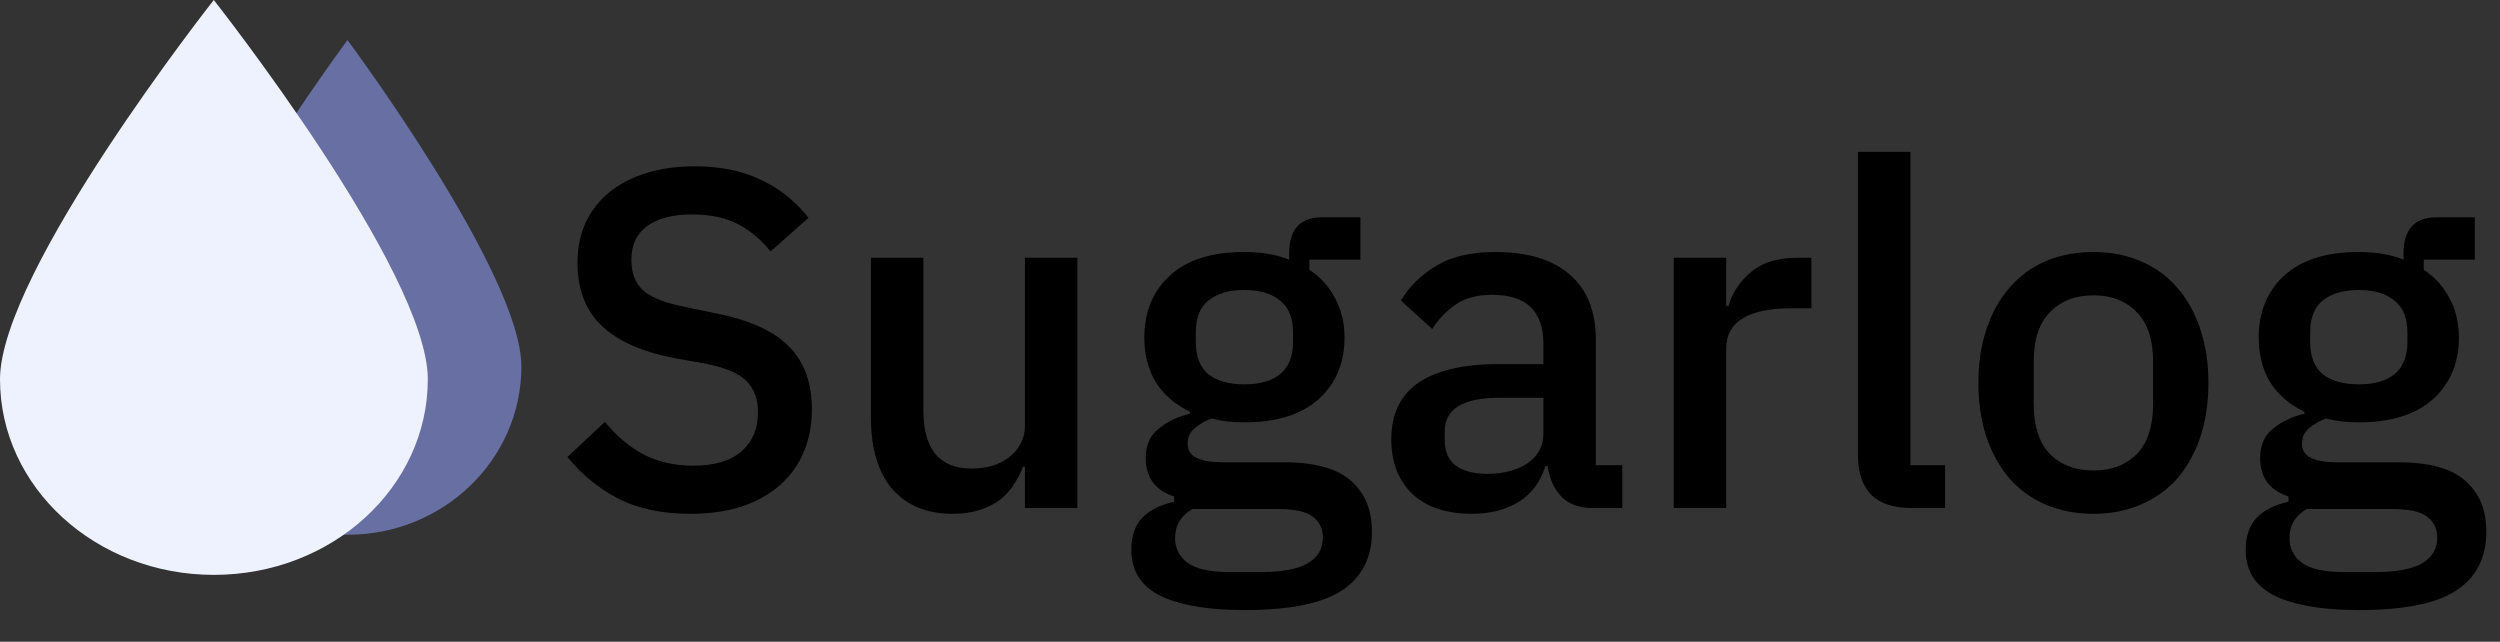 <svg width="187" height="48" viewBox="0 0 187 48" fill="none" xmlns="http://www.w3.org/2000/svg">
<rect x="0" y="0" width="187" height="48" fill="#333333" stroke="none"/>
<path d="M51.62 38.432C49.508 38.432 47.708 38.048 46.22 37.28C44.756 36.512 43.496 35.48 42.44 34.184L45.248 31.556C46.136 32.636 47.108 33.452 48.164 34.004C49.244 34.556 50.468 34.832 51.836 34.832C53.444 34.832 54.656 34.472 55.472 33.752C56.288 33.032 56.696 32.06 56.696 30.836C56.696 29.852 56.408 29.072 55.832 28.496C55.256 27.92 54.236 27.488 52.772 27.2L50.54 26.804C48.092 26.348 46.256 25.544 45.032 24.392C43.808 23.24 43.196 21.656 43.196 19.64C43.196 18.536 43.4 17.54 43.808 16.652C44.24 15.74 44.828 14.984 45.572 14.384C46.34 13.76 47.264 13.28 48.344 12.944C49.424 12.608 50.636 12.44 51.98 12.44C53.876 12.44 55.52 12.776 56.912 13.448C58.304 14.096 59.492 15.044 60.476 16.292L57.632 18.812C56.984 17.972 56.192 17.3 55.256 16.796C54.32 16.292 53.156 16.04 51.764 16.04C50.324 16.04 49.208 16.328 48.416 16.904C47.624 17.48 47.228 18.32 47.228 19.424C47.228 20.48 47.552 21.272 48.2 21.8C48.848 22.304 49.856 22.688 51.224 22.952L53.456 23.42C55.976 23.9 57.812 24.716 58.964 25.868C60.14 27.02 60.728 28.604 60.728 30.62C60.728 31.796 60.524 32.864 60.116 33.824C59.708 34.784 59.108 35.612 58.316 36.308C57.548 36.98 56.6 37.508 55.472 37.892C54.344 38.252 53.06 38.432 51.62 38.432ZM76.664 34.904H76.52C76.352 35.36 76.124 35.804 75.836 36.236C75.572 36.668 75.224 37.052 74.792 37.388C74.384 37.7 73.88 37.952 73.28 38.144C72.704 38.336 72.032 38.432 71.264 38.432C69.32 38.432 67.808 37.808 66.728 36.56C65.672 35.312 65.144 33.524 65.144 31.196V19.28H69.068V30.692C69.068 33.596 70.268 35.048 72.668 35.048C73.172 35.048 73.664 34.988 74.144 34.868C74.624 34.724 75.044 34.52 75.404 34.256C75.788 33.992 76.088 33.656 76.304 33.248C76.544 32.84 76.664 32.36 76.664 31.808V19.28H80.588V38H76.664V34.904ZM102.622 39.764C102.622 41.708 101.878 43.172 100.39 44.156C98.902 45.14 96.478 45.632 93.118 45.632C91.582 45.632 90.274 45.524 89.194 45.308C88.138 45.116 87.262 44.828 86.566 44.444C85.894 44.06 85.402 43.592 85.09 43.04C84.778 42.488 84.622 41.852 84.622 41.132C84.622 40.1 84.898 39.296 85.45 38.72C86.026 38.144 86.818 37.748 87.826 37.532V37.136C86.41 36.68 85.702 35.72 85.702 34.256C85.702 33.296 86.026 32.564 86.674 32.06C87.322 31.532 88.102 31.16 89.014 30.944V30.8C87.91 30.272 87.058 29.54 86.458 28.604C85.882 27.644 85.594 26.528 85.594 25.256C85.594 23.336 86.23 21.788 87.502 20.612C88.798 19.436 90.646 18.848 93.046 18.848C94.366 18.848 95.494 19.04 96.43 19.424V18.92C96.43 18.08 96.622 17.432 97.006 16.976C97.414 16.496 98.038 16.256 98.878 16.256H101.758V19.424H97.942V20.18C98.782 20.732 99.43 21.452 99.886 22.34C100.342 23.204 100.57 24.176 100.57 25.256C100.57 27.152 99.922 28.688 98.626 29.864C97.33 31.016 95.482 31.592 93.082 31.592C92.17 31.592 91.354 31.496 90.634 31.304C90.154 31.472 89.734 31.712 89.374 32.024C89.014 32.312 88.834 32.696 88.834 33.176C88.834 33.68 89.062 34.04 89.518 34.256C89.974 34.472 90.622 34.58 91.462 34.58H96.07C98.374 34.58 100.042 35.048 101.074 35.984C102.106 36.896 102.622 38.156 102.622 39.764ZM98.95 40.196C98.95 39.548 98.698 39.032 98.194 38.648C97.714 38.264 96.826 38.072 95.53 38.072H89.194C88.33 38.576 87.898 39.296 87.898 40.232C87.898 41 88.198 41.612 88.798 42.068C89.422 42.548 90.466 42.788 91.93 42.788H94.378C97.426 42.788 98.95 41.924 98.95 40.196ZM93.082 28.748C94.234 28.748 95.122 28.496 95.746 27.992C96.394 27.464 96.718 26.66 96.718 25.58V24.86C96.718 23.78 96.394 22.988 95.746 22.484C95.122 21.956 94.234 21.692 93.082 21.692C91.93 21.692 91.03 21.956 90.382 22.484C89.758 22.988 89.446 23.78 89.446 24.86V25.58C89.446 26.66 89.758 27.464 90.382 27.992C91.03 28.496 91.93 28.748 93.082 28.748ZM119.153 38C118.121 38 117.329 37.712 116.777 37.136C116.225 36.536 115.889 35.78 115.769 34.868H115.589C115.229 36.044 114.569 36.932 113.609 37.532C112.649 38.132 111.485 38.432 110.117 38.432C108.173 38.432 106.673 37.928 105.617 36.92C104.585 35.912 104.069 34.556 104.069 32.852C104.069 30.98 104.741 29.576 106.085 28.64C107.453 27.704 109.445 27.236 112.061 27.236H115.445V25.652C115.445 24.5 115.133 23.612 114.509 22.988C113.885 22.364 112.913 22.052 111.593 22.052C110.489 22.052 109.589 22.292 108.893 22.772C108.197 23.252 107.609 23.864 107.129 24.608L104.789 22.484C105.413 21.428 106.289 20.564 107.417 19.892C108.545 19.196 110.021 18.848 111.845 18.848C114.269 18.848 116.129 19.412 117.425 20.54C118.721 21.668 119.369 23.288 119.369 25.4V34.796H121.349V38H119.153ZM111.233 35.444C112.457 35.444 113.465 35.18 114.257 34.652C115.049 34.1 115.445 33.368 115.445 32.456V29.756H112.133C109.421 29.756 108.065 30.596 108.065 32.276V32.924C108.065 33.764 108.341 34.4 108.893 34.832C109.469 35.24 110.249 35.444 111.233 35.444ZM125.195 38V19.28H129.119V22.88H129.299C129.563 21.92 130.115 21.08 130.955 20.36C131.795 19.64 132.959 19.28 134.447 19.28H135.491V23.06H133.943C132.383 23.06 131.183 23.312 130.343 23.816C129.527 24.32 129.119 25.064 129.119 26.048V38H125.195ZM142.972 38C141.628 38 140.62 37.664 139.948 36.992C139.3 36.296 138.976 35.336 138.976 34.112V11.36H142.9V34.796H145.492V38H142.972ZM156.586 38.432C155.29 38.432 154.102 38.204 153.022 37.748C151.966 37.292 151.066 36.644 150.322 35.804C149.578 34.94 149.002 33.908 148.594 32.708C148.186 31.484 147.982 30.128 147.982 28.64C147.982 27.152 148.186 25.808 148.594 24.608C149.002 23.384 149.578 22.352 150.322 21.512C151.066 20.648 151.966 19.988 153.022 19.532C154.102 19.076 155.29 18.848 156.586 18.848C157.882 18.848 159.058 19.076 160.114 19.532C161.194 19.988 162.106 20.648 162.85 21.512C163.594 22.352 164.17 23.384 164.578 24.608C164.986 25.808 165.19 27.152 165.19 28.64C165.19 30.128 164.986 31.484 164.578 32.708C164.17 33.908 163.594 34.94 162.85 35.804C162.106 36.644 161.194 37.292 160.114 37.748C159.058 38.204 157.882 38.432 156.586 38.432ZM156.586 35.192C157.93 35.192 159.01 34.784 159.826 33.968C160.642 33.128 161.05 31.88 161.05 30.224V27.056C161.05 25.4 160.642 24.164 159.826 23.348C159.01 22.508 157.93 22.088 156.586 22.088C155.242 22.088 154.162 22.508 153.346 23.348C152.53 24.164 152.122 25.4 152.122 27.056V30.224C152.122 31.88 152.53 33.128 153.346 33.968C154.162 34.784 155.242 35.192 156.586 35.192ZM185.978 39.764C185.978 41.708 185.234 43.172 183.746 44.156C182.258 45.14 179.834 45.632 176.474 45.632C174.938 45.632 173.63 45.524 172.55 45.308C171.494 45.116 170.618 44.828 169.922 44.444C169.25 44.06 168.758 43.592 168.446 43.04C168.134 42.488 167.978 41.852 167.978 41.132C167.978 40.1 168.254 39.296 168.806 38.72C169.382 38.144 170.174 37.748 171.182 37.532V37.136C169.766 36.68 169.058 35.72 169.058 34.256C169.058 33.296 169.382 32.564 170.03 32.06C170.678 31.532 171.458 31.16 172.37 30.944V30.8C171.266 30.272 170.414 29.54 169.814 28.604C169.238 27.644 168.95 26.528 168.95 25.256C168.95 23.336 169.586 21.788 170.858 20.612C172.154 19.436 174.002 18.848 176.402 18.848C177.722 18.848 178.85 19.04 179.786 19.424V18.92C179.786 18.08 179.978 17.432 180.362 16.976C180.77 16.496 181.394 16.256 182.234 16.256H185.114V19.424H181.298V20.18C182.138 20.732 182.786 21.452 183.242 22.34C183.698 23.204 183.926 24.176 183.926 25.256C183.926 27.152 183.278 28.688 181.982 29.864C180.686 31.016 178.838 31.592 176.438 31.592C175.526 31.592 174.71 31.496 173.99 31.304C173.51 31.472 173.09 31.712 172.73 32.024C172.37 32.312 172.19 32.696 172.19 33.176C172.19 33.68 172.418 34.04 172.874 34.256C173.33 34.472 173.978 34.58 174.818 34.58H179.426C181.73 34.58 183.398 35.048 184.43 35.984C185.462 36.896 185.978 38.156 185.978 39.764ZM182.306 40.196C182.306 39.548 182.054 39.032 181.55 38.648C181.07 38.264 180.182 38.072 178.886 38.072H172.55C171.686 38.576 171.254 39.296 171.254 40.232C171.254 41 171.554 41.612 172.154 42.068C172.778 42.548 173.822 42.788 175.286 42.788H177.734C180.782 42.788 182.306 41.924 182.306 40.196ZM176.438 28.748C177.59 28.748 178.478 28.496 179.102 27.992C179.75 27.464 180.074 26.66 180.074 25.58V24.86C180.074 23.78 179.75 22.988 179.102 22.484C178.478 21.956 177.59 21.692 176.438 21.692C175.286 21.692 174.386 21.956 173.738 22.484C173.114 22.988 172.802 23.78 172.802 24.86V25.58C172.802 26.66 173.114 27.464 173.738 27.992C174.386 28.496 175.286 28.748 176.438 28.748Z" fill="black"/>
<path fill-rule="evenodd" clip-rule="evenodd" d="M39 27.412C39 34.364 33.18 40 26 40C18.82 40 13 34.364 13 27.412C13 20.459 25.993 3 25.993 3C25.993 3 39 20.459 39 27.412Z" fill="#676FA3"/>
<path fill-rule="evenodd" clip-rule="evenodd" d="M32 28.37C32 36.45 24.837 43 16 43C7.163 43 0 36.45 0 28.37C0 20.29 15.991 0 15.991 0C15.991 0 32 20.29 32 28.37Z" fill="#EEF2FF"/>
</svg>
